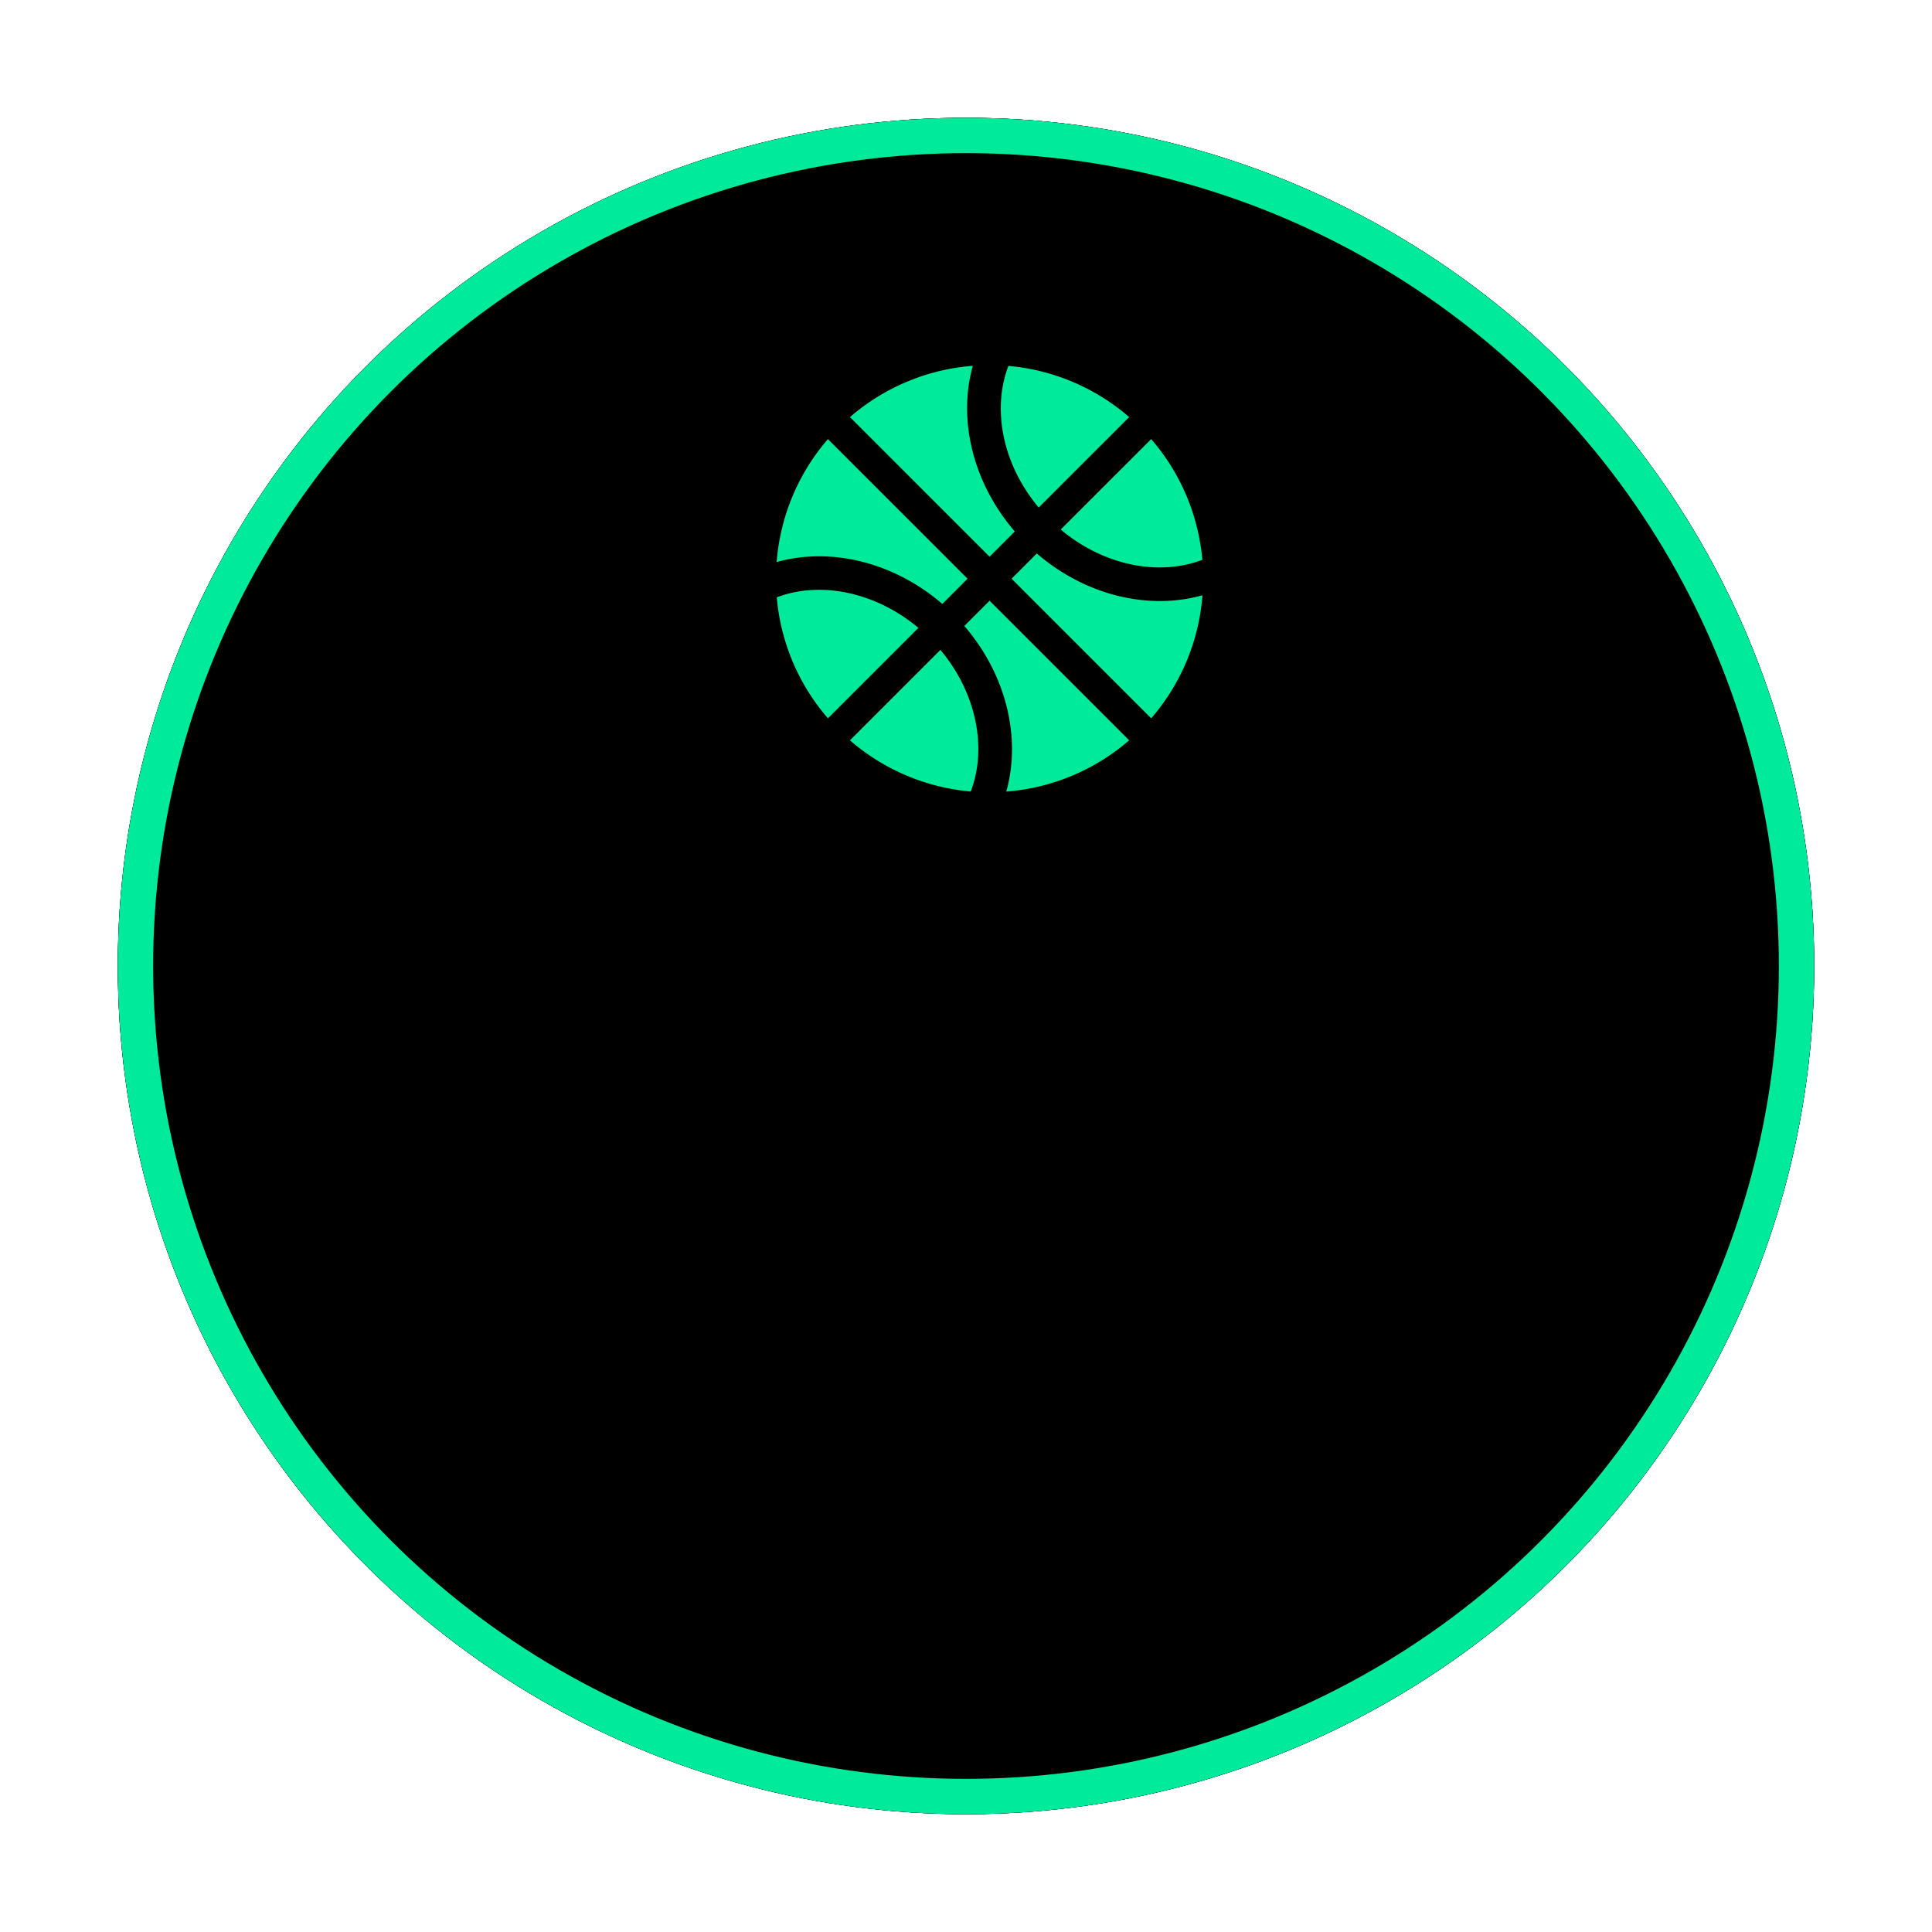<svg width="164" height="164" viewBox="0 0 164 164" xmlns="http://www.w3.org/2000/svg" xmlns:xlink="http://www.w3.org/1999/xlink"><defs><circle id="path-1" cx="72" cy="72" r="72"/><filter x="-10.4%" y="-10.4%" width="120.8%" height="120.8%" filterUnits="objectBoundingBox" id="filter-2"><feOffset in="SourceAlpha" result="shadowOffsetOuter1"/><feGaussianBlur stdDeviation="5" in="shadowOffsetOuter1" result="shadowBlurOuter1"/><feComposite in="shadowBlurOuter1" in2="SourceAlpha" operator="out" result="shadowBlurOuter1"/><feColorMatrix values="0 0 0 0 0 0 0 0 0 0.918 0 0 0 0 0.612 0 0 0 0.6 0" in="shadowBlurOuter1"/></filter><filter x="-13.9%" y="-13.9%" width="127.8%" height="127.8%" filterUnits="objectBoundingBox" id="filter-3"><feGaussianBlur stdDeviation="10" in="SourceAlpha" result="shadowBlurInner1"/><feOffset in="shadowBlurInner1" result="shadowOffsetInner1"/><feComposite in="shadowOffsetInner1" in2="SourceAlpha" operator="arithmetic" k2="-1" k3="1" result="shadowInnerInner1"/><feColorMatrix values="0 0 0 0 0 0 0 0 0 0.918 0 0 0 0 0.612 0 0 0 1 0" in="shadowInnerInner1"/></filter><path id="path-4" d="M0 0h44v44H0z"/></defs><g id="页面-1" stroke="none" stroke-width="1" fill="none" fill-rule="evenodd"><g id="标准区屏POI点位分类" transform="translate(-1483 -1252)"><g id="编组-2备份-20" transform="translate(1493 1262)"><g id="绿色" fill-rule="nonzero"><use fill="#000" filter="url(#filter-2)" xlink:href="#path-1"/><use fill-opacity=".8" fill="#020F2B" xlink:href="#path-1"/><use fill="#000" filter="url(#filter-3)" xlink:href="#path-1"/><circle stroke="#00EA9C" stroke-width="3" stroke-linejoin="square" cx="72" cy="72" r="70.5"/></g><g id="体育设施" transform="translate(52 17.124)"><mask id="mask-5" fill="#fff"><use xlink:href="#path-4"/></mask><path d="M35.718 33.85L23.868 22l2.142-2.142c4.178 3.6 9.546 4.824 14.061 3.548a18.05 18.05 0 0 1-4.353 10.445zM3.936 23.583c3.684-1.402 8.364-.476 12.023 2.591l-7.678 7.678a18.05 18.05 0 0 1-4.345-10.269zM23.6 3.937A18.05 18.05 0 0 1 33.85 8.28l-7.679 7.677c-3.068-3.66-3.98-8.335-2.572-12.021zm-3.198 36.127a18.062 18.062 0 0 1-10.253-4.344l7.678-7.678c3.069 3.66 3.98 8.338 2.575 12.022zm7.638-22.237l7.679-7.678a18.049 18.049 0 0 1 4.343 10.247c-3.684 1.41-8.36.5-12.022-2.569zM20.579 3.93c-1.272 4.515-.036 9.885 3.563 14.061L22 20.132 10.149 8.282a18.048 18.048 0 0 1 10.43-4.353zm-.447 18.07l-2.142 2.142c-4.177-3.599-9.546-4.83-14.061-3.556A18.045 18.045 0 0 1 8.28 10.15L20.13 22zm3.285 18.072c1.273-4.515.04-9.885-3.559-14.061L22 23.868l11.851 11.85a18.055 18.055 0 0 1-10.434 4.353z" id="形状" fill="#00EA9C" mask="url(#mask-5)"/></g></g></g></g></svg>